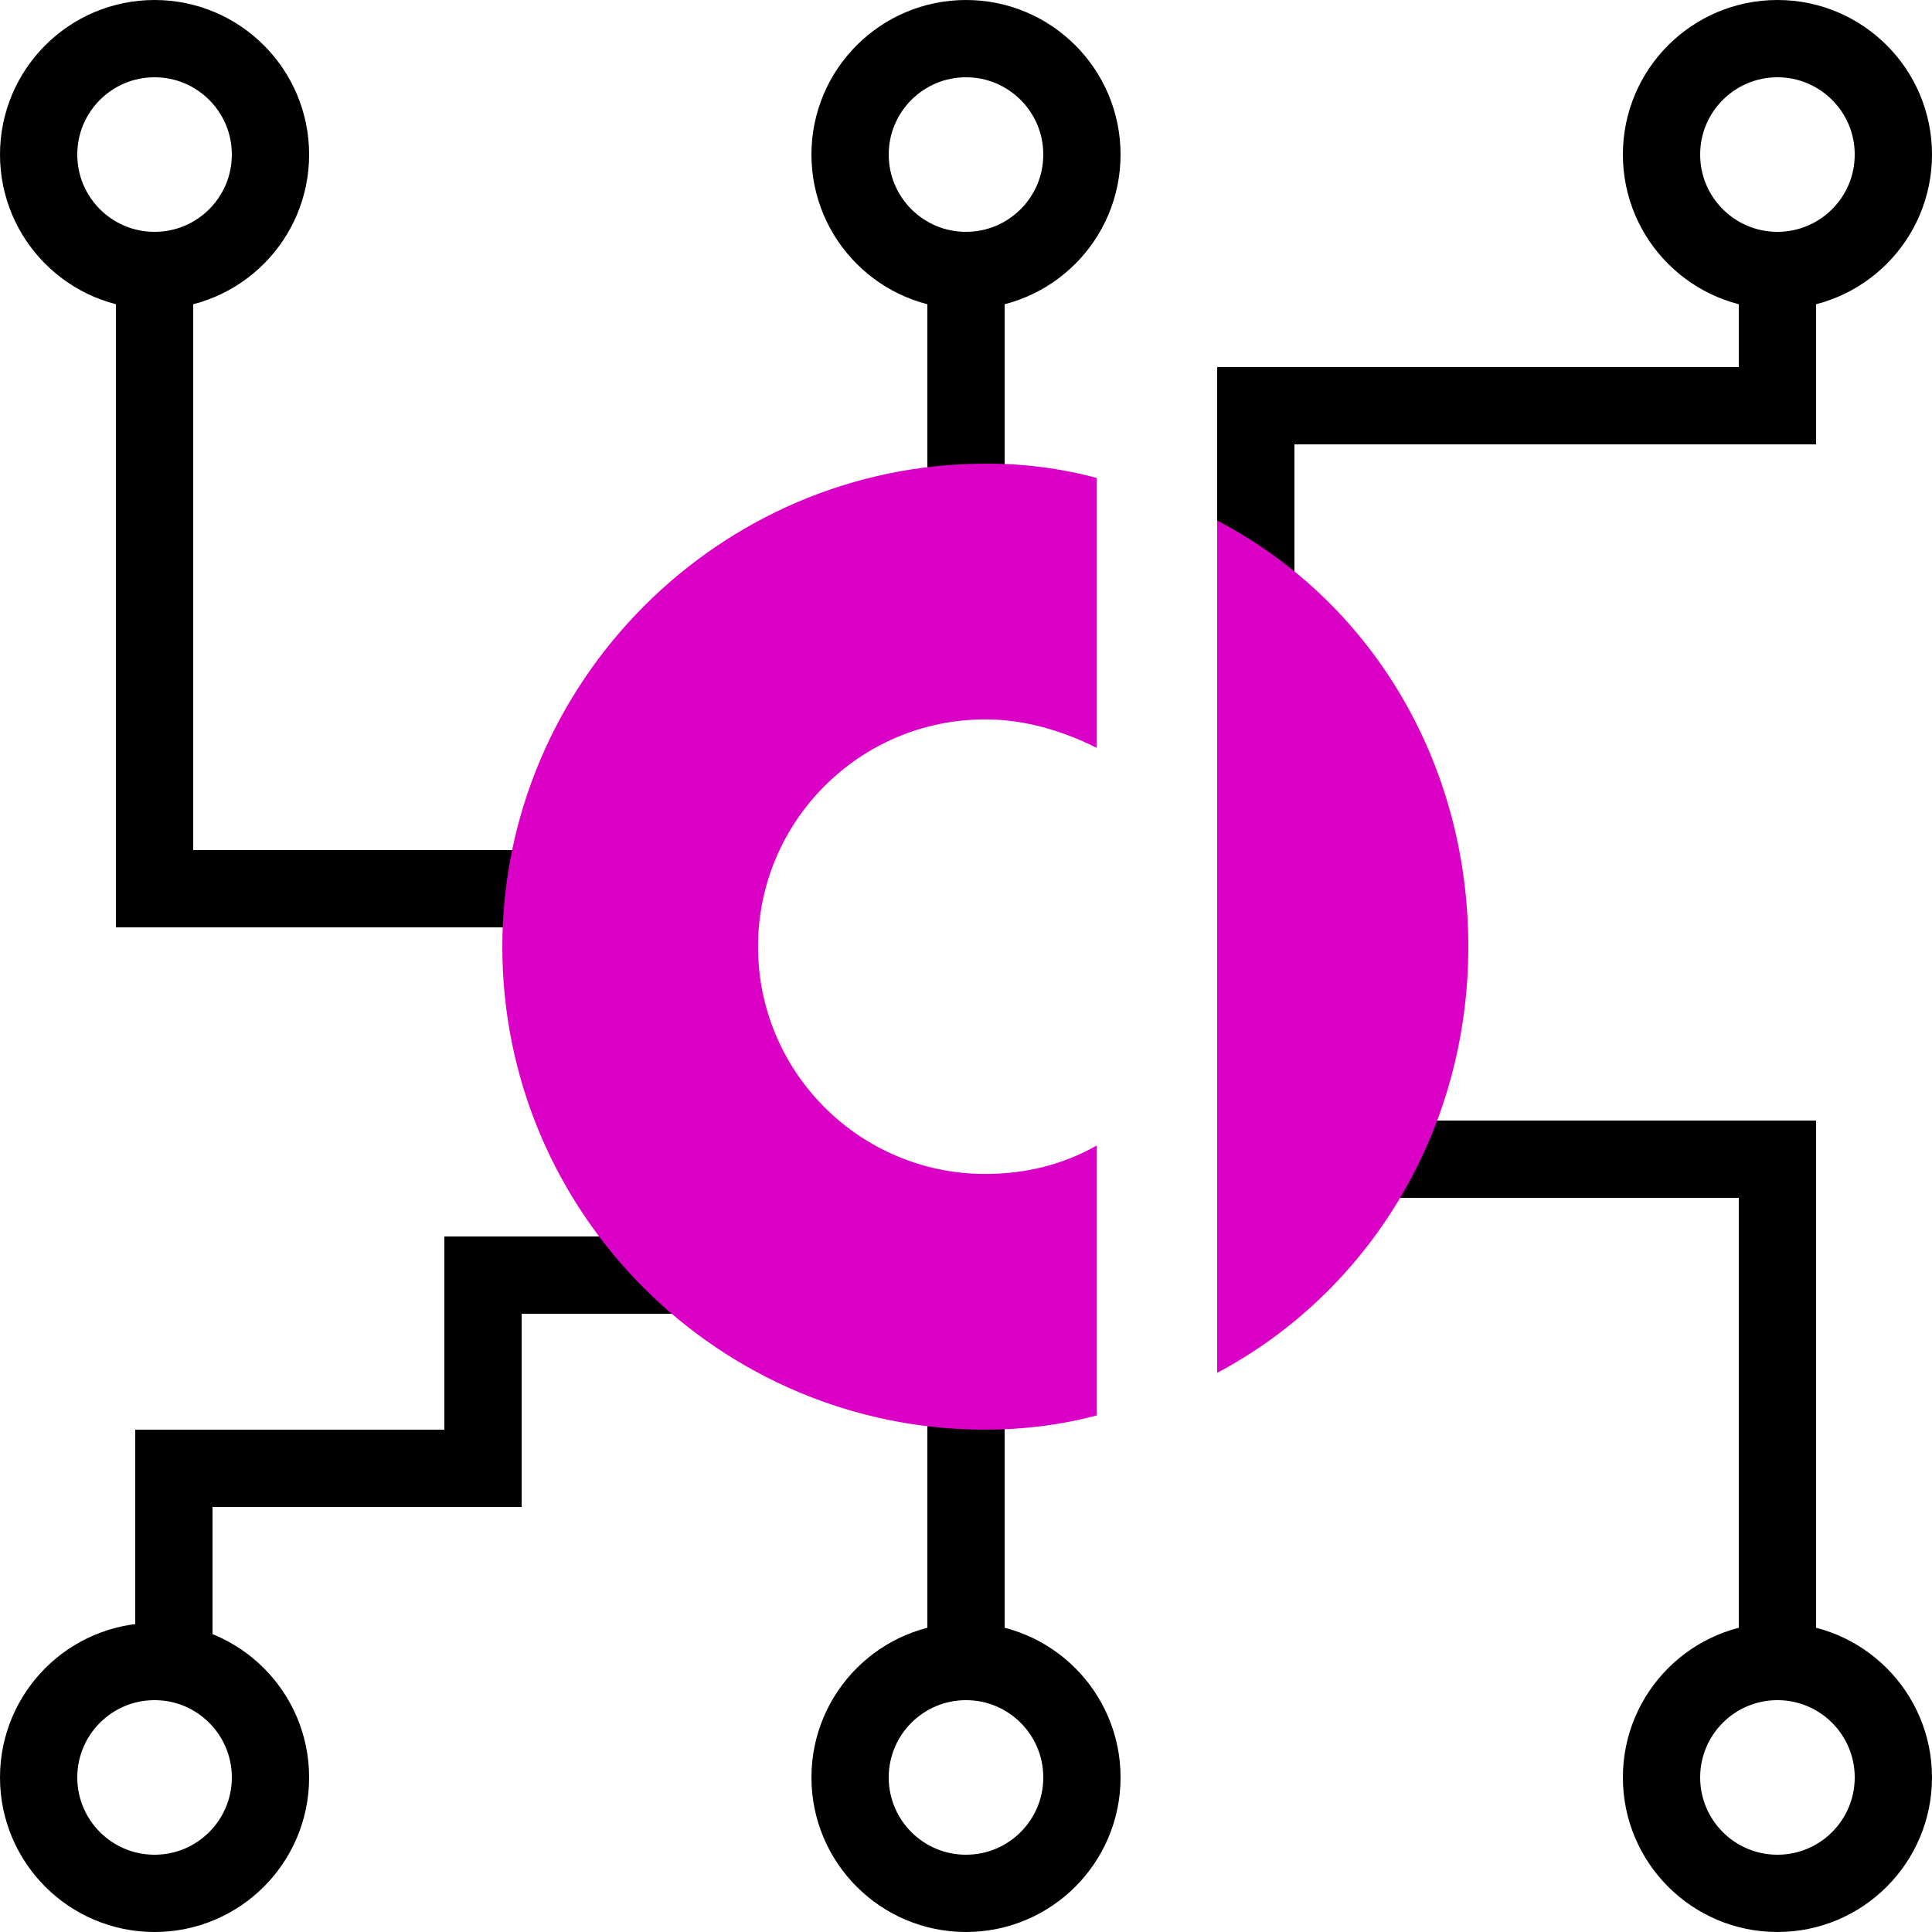 <svg width="50" height="50" viewBox="0 0 50 50" fill="none" xmlns="http://www.w3.org/2000/svg">
<path d="M32.5 18L32.5 10.5H46V6" stroke="black" stroke-width="2"/>
<path d="M34 30H46V42.5" stroke="black" stroke-width="2"/>
<circle cx="46" cy="46" r="3" stroke="black" stroke-width="2"/>
<circle cx="4" cy="46" r="3" stroke="black" stroke-width="2"/>
<circle cx="4" cy="4" r="3" stroke="black" stroke-width="2"/>
<circle cx="46" cy="4" r="3" stroke="black" stroke-width="2"/>
<circle cx="25" cy="4" r="3" stroke="black" stroke-width="2"/>
<circle cx="25" cy="46" r="3" stroke="black" stroke-width="2"/>
<path d="M4.5 43.5V38H12.5V33H18.5" stroke="black" stroke-width="2"/>
<path d="M17 23H4V7.5" stroke="black" stroke-width="2"/>
<path d="M25 33V42.5" stroke="black" stroke-width="2"/>
<path d="M25 7V16.5" stroke="black" stroke-width="2"/>
<path d="M13 24.5C13 31.424 18.638 37 25.5 37C26.481 37 27.461 36.877 28.38 36.632V29.647C27.522 30.138 26.542 30.382 25.5 30.382C22.252 30.382 19.618 27.748 19.618 24.5C19.618 21.252 22.252 18.618 25.5 18.618C26.542 18.618 27.522 18.924 28.38 19.353V12.368C27.441 12.118 26.473 11.994 25.501 12C18.638 12 13 17.638 13 24.5ZM31.5 13.471V35.529C35.422 33.446 38 29.279 38 24.5C38 19.721 35.483 15.554 31.5 13.471Z" fill="#DB00C5"/>
</svg>
